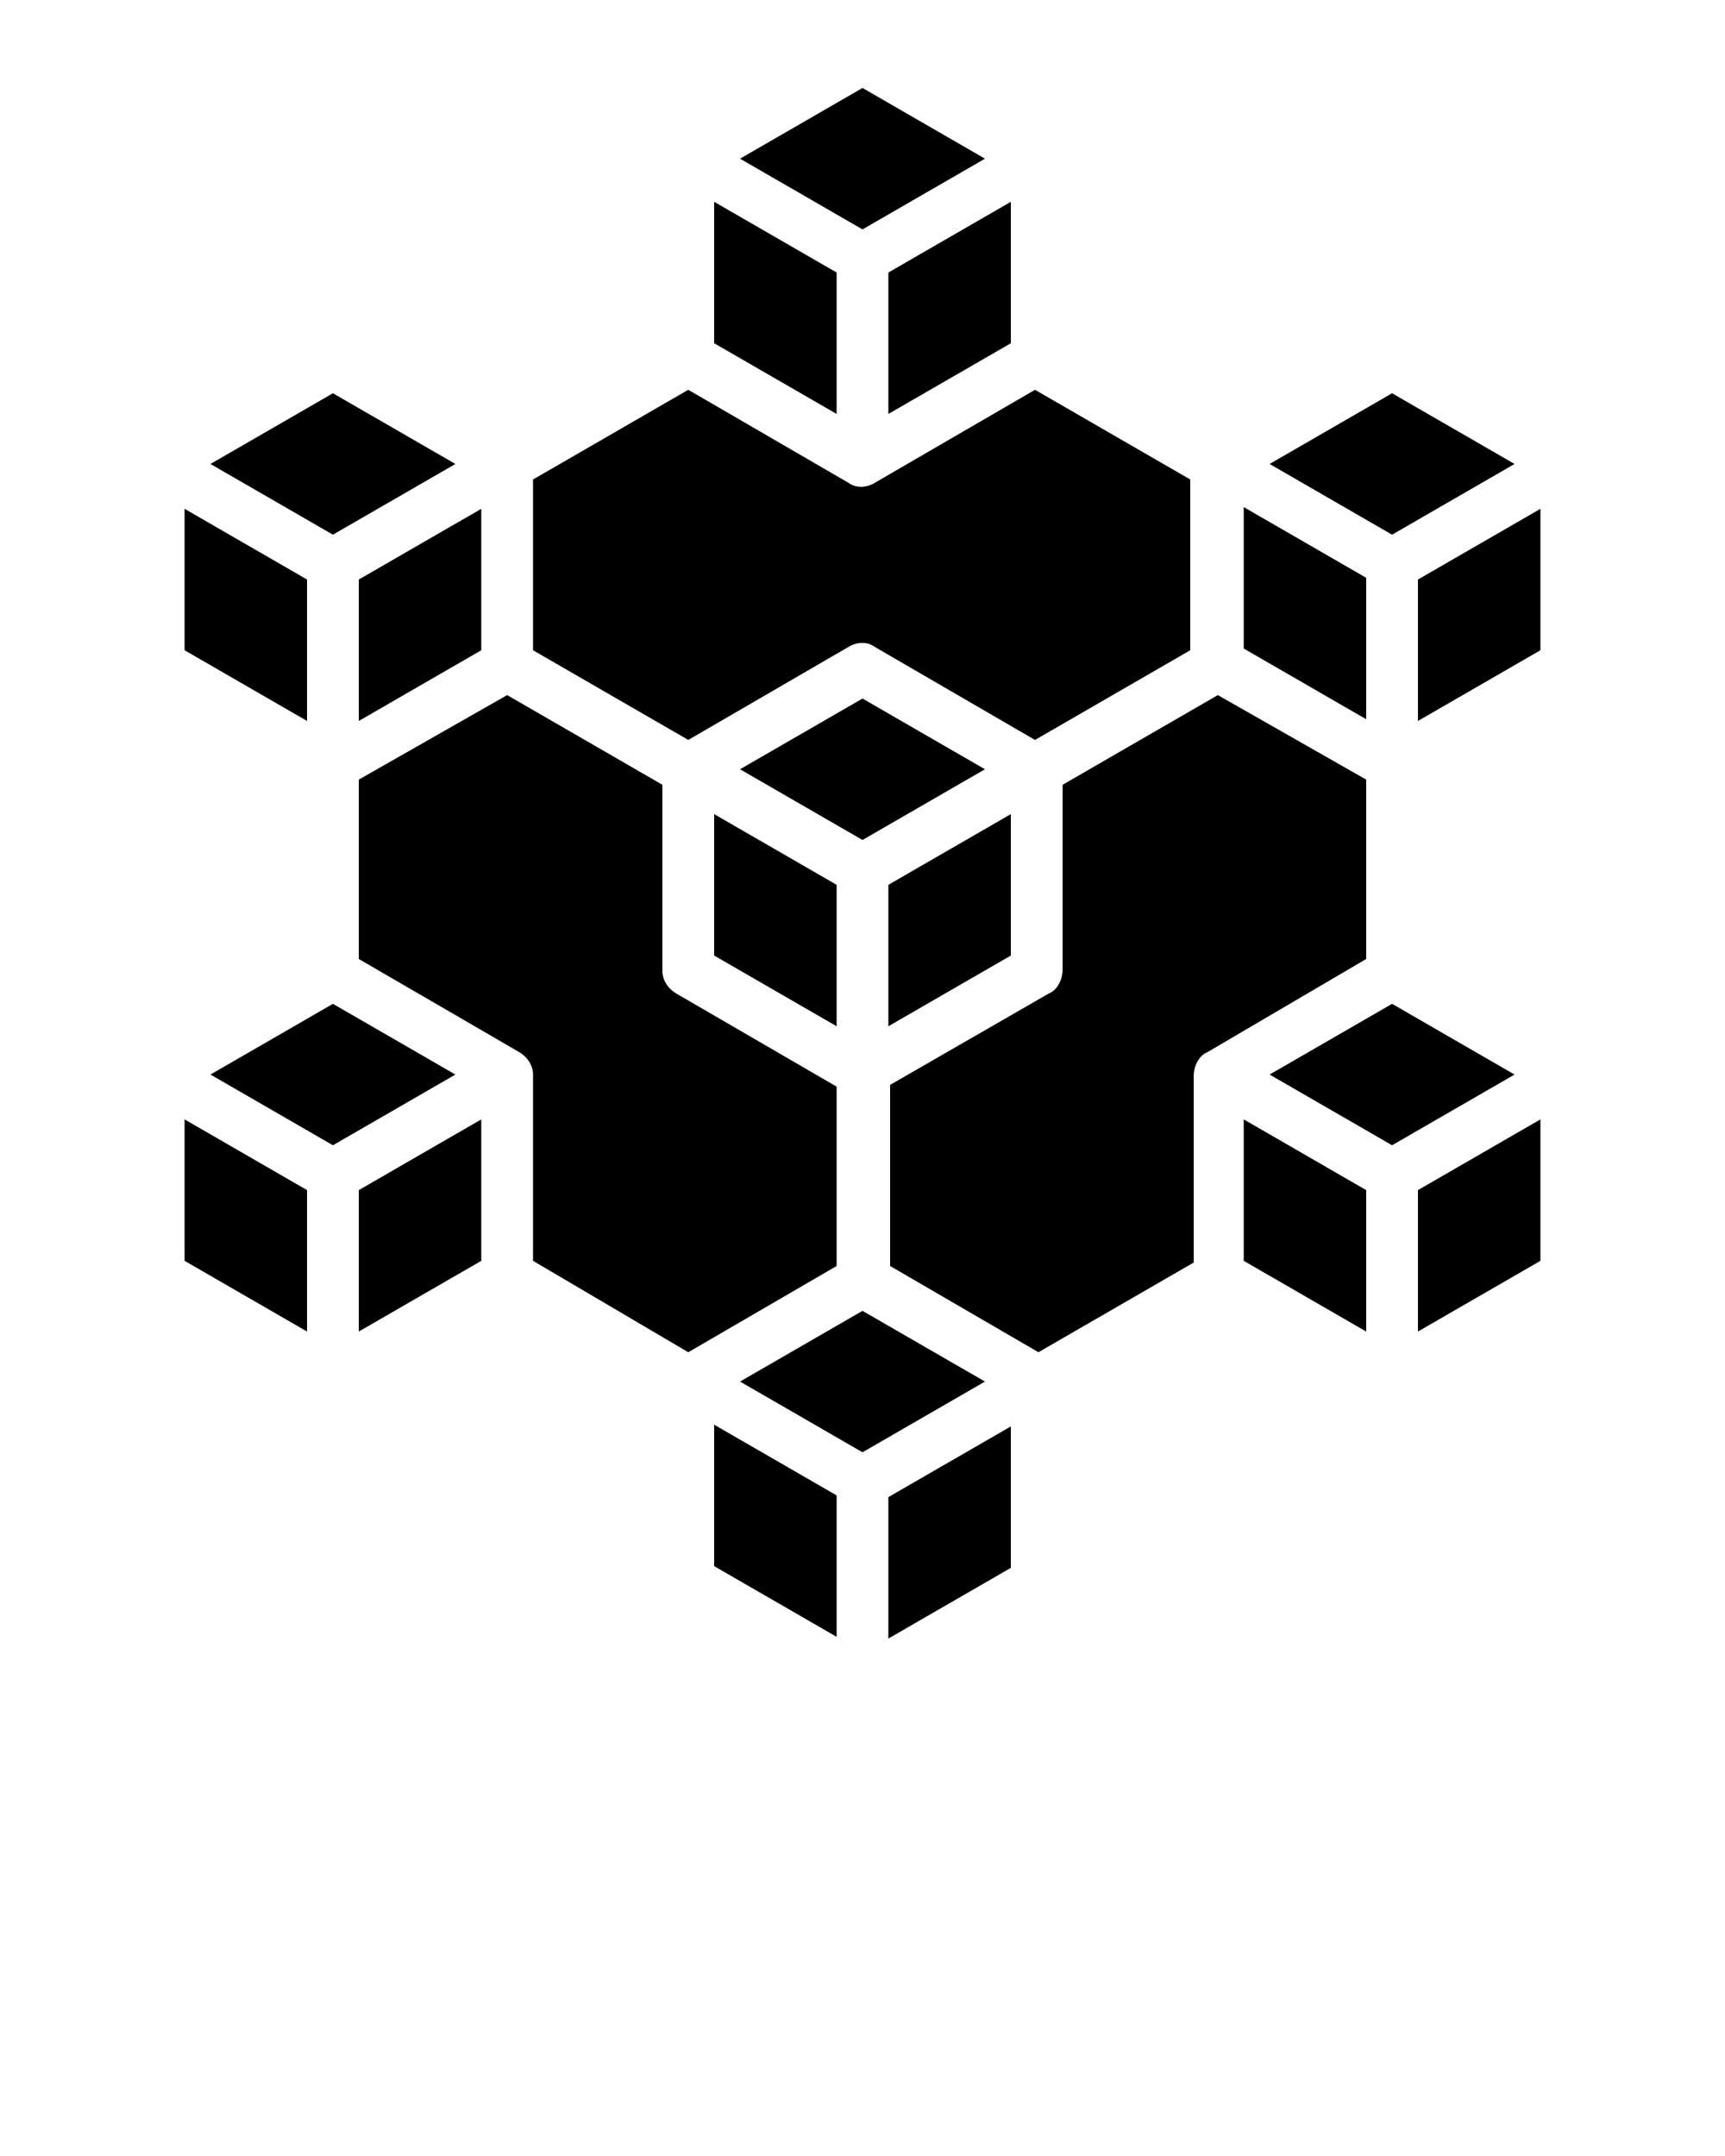 <?xml version="1.0" encoding="utf-8"?>
<!-- Generator: Adobe Illustrator 26.0.1, SVG Export Plug-In . SVG Version: 6.00 Build 0)  -->
<svg version="1.1" id="Layer_1" xmlns="http://www.w3.org/2000/svg" xmlns:xlink="http://www.w3.org/1999/xlink" x="0px" y="0px"
	 viewBox="0 0 100 125" style="enable-background:new 0 0 100 125;" xml:space="preserve">
<style type="text/css">
	.st0{fill-rule:evenodd;clip-rule:evenodd;}
</style>
<path class="st0" d="M42.9,9.2l7.1,4.1l7.1-4.1L50,5.1L42.9,9.2L42.9,9.2z M17.8,77.2V69l-7.1-4.1v8.2L17.8,77.2L17.8,77.2z
	 M20.8,69v8.2l7.1-4.1v-8.2L20.8,69L20.8,69z M12.2,62.3l7.1-4.1l7.1,4.1l-7.1,4.1L12.2,62.3L12.2,62.3z M30.9,73.1l0-10.8
	c0-0.5-0.3-1-0.8-1.3l-9.3-5.4V45.2l8.6-4.9l9,5.2l0,10.8c0,0.5,0.3,1,0.8,1.3l9.3,5.4v10.4l-8.6,5L30.9,73.1L30.9,73.1z M51.5,51.3
	v8.2l7.1-4.1v-8.2L51.5,51.3L51.5,51.3z M48.5,59.5v-8.2l-7.1-4.1v8.2L48.5,59.5L48.5,59.5z M39.9,42.9l9.3-5.4
	c0.5-0.3,1.1-0.3,1.5,0l9.3,5.4l9-5.2v-9.9l-9-5.2l-9.3,5.4c-0.5,0.3-1.1,0.3-1.5,0l-9.3-5.4l-9,5.2v9.9L39.9,42.9L39.9,42.9z
	 M61.6,45.5l9-5.2l8.6,4.9v10.4L70,61c-0.5,0.2-0.8,0.8-0.8,1.4v10.8l-9,5.2l-8.6-5V62.9l9.2-5.3c0.5-0.2,0.8-0.8,0.8-1.4L61.6,45.5
	L61.6,45.5z M57.1,44.6L50,40.5l-7.1,4.1l7.1,4.1L57.1,44.6L57.1,44.6z M48.5,94.9v-8.2l-7.1-4.1v8.2L48.5,94.9L48.5,94.9z
	 M51.5,86.8v8.2l7.1-4.1v-8.2L51.5,86.8L51.5,86.8z M42.9,80.1l7.1,4.1l7.1-4.1L50,76L42.9,80.1L42.9,80.1z M79.2,77.2V69l-7.1-4.1
	v8.2L79.2,77.2L79.2,77.2z M82.2,69v8.2l7.1-4.1v-8.2L82.2,69L82.2,69z M73.6,62.3l7.1,4.1l7.1-4.1l-7.1-4.1L73.6,62.3L73.6,62.3z
	 M80.7,31l7.1-4.1l-7.1-4.1l-7.1,4.1L80.7,31L80.7,31z M89.3,29.5v8.2l-7.1,4.1v-8.2L89.3,29.5L89.3,29.5z M79.2,41.7v-8.2l-7.1-4.1
	v8.2L79.2,41.7L79.2,41.7z M12.2,26.9l7.1,4.1l7.1-4.1l-7.1-4.1L12.2,26.9L12.2,26.9z M17.8,33.6v8.2l-7.1-4.1v-8.2L17.8,33.6
	L17.8,33.6z M27.9,29.5l-7.1,4.1v8.2l7.1-4.1V29.5L27.9,29.5z M48.5,24l-7.1-4.1v-8.2l7.1,4.1V24L48.5,24z M51.5,15.8l7.1-4.1v8.2
	L51.5,24V15.8z"/>
</svg>
